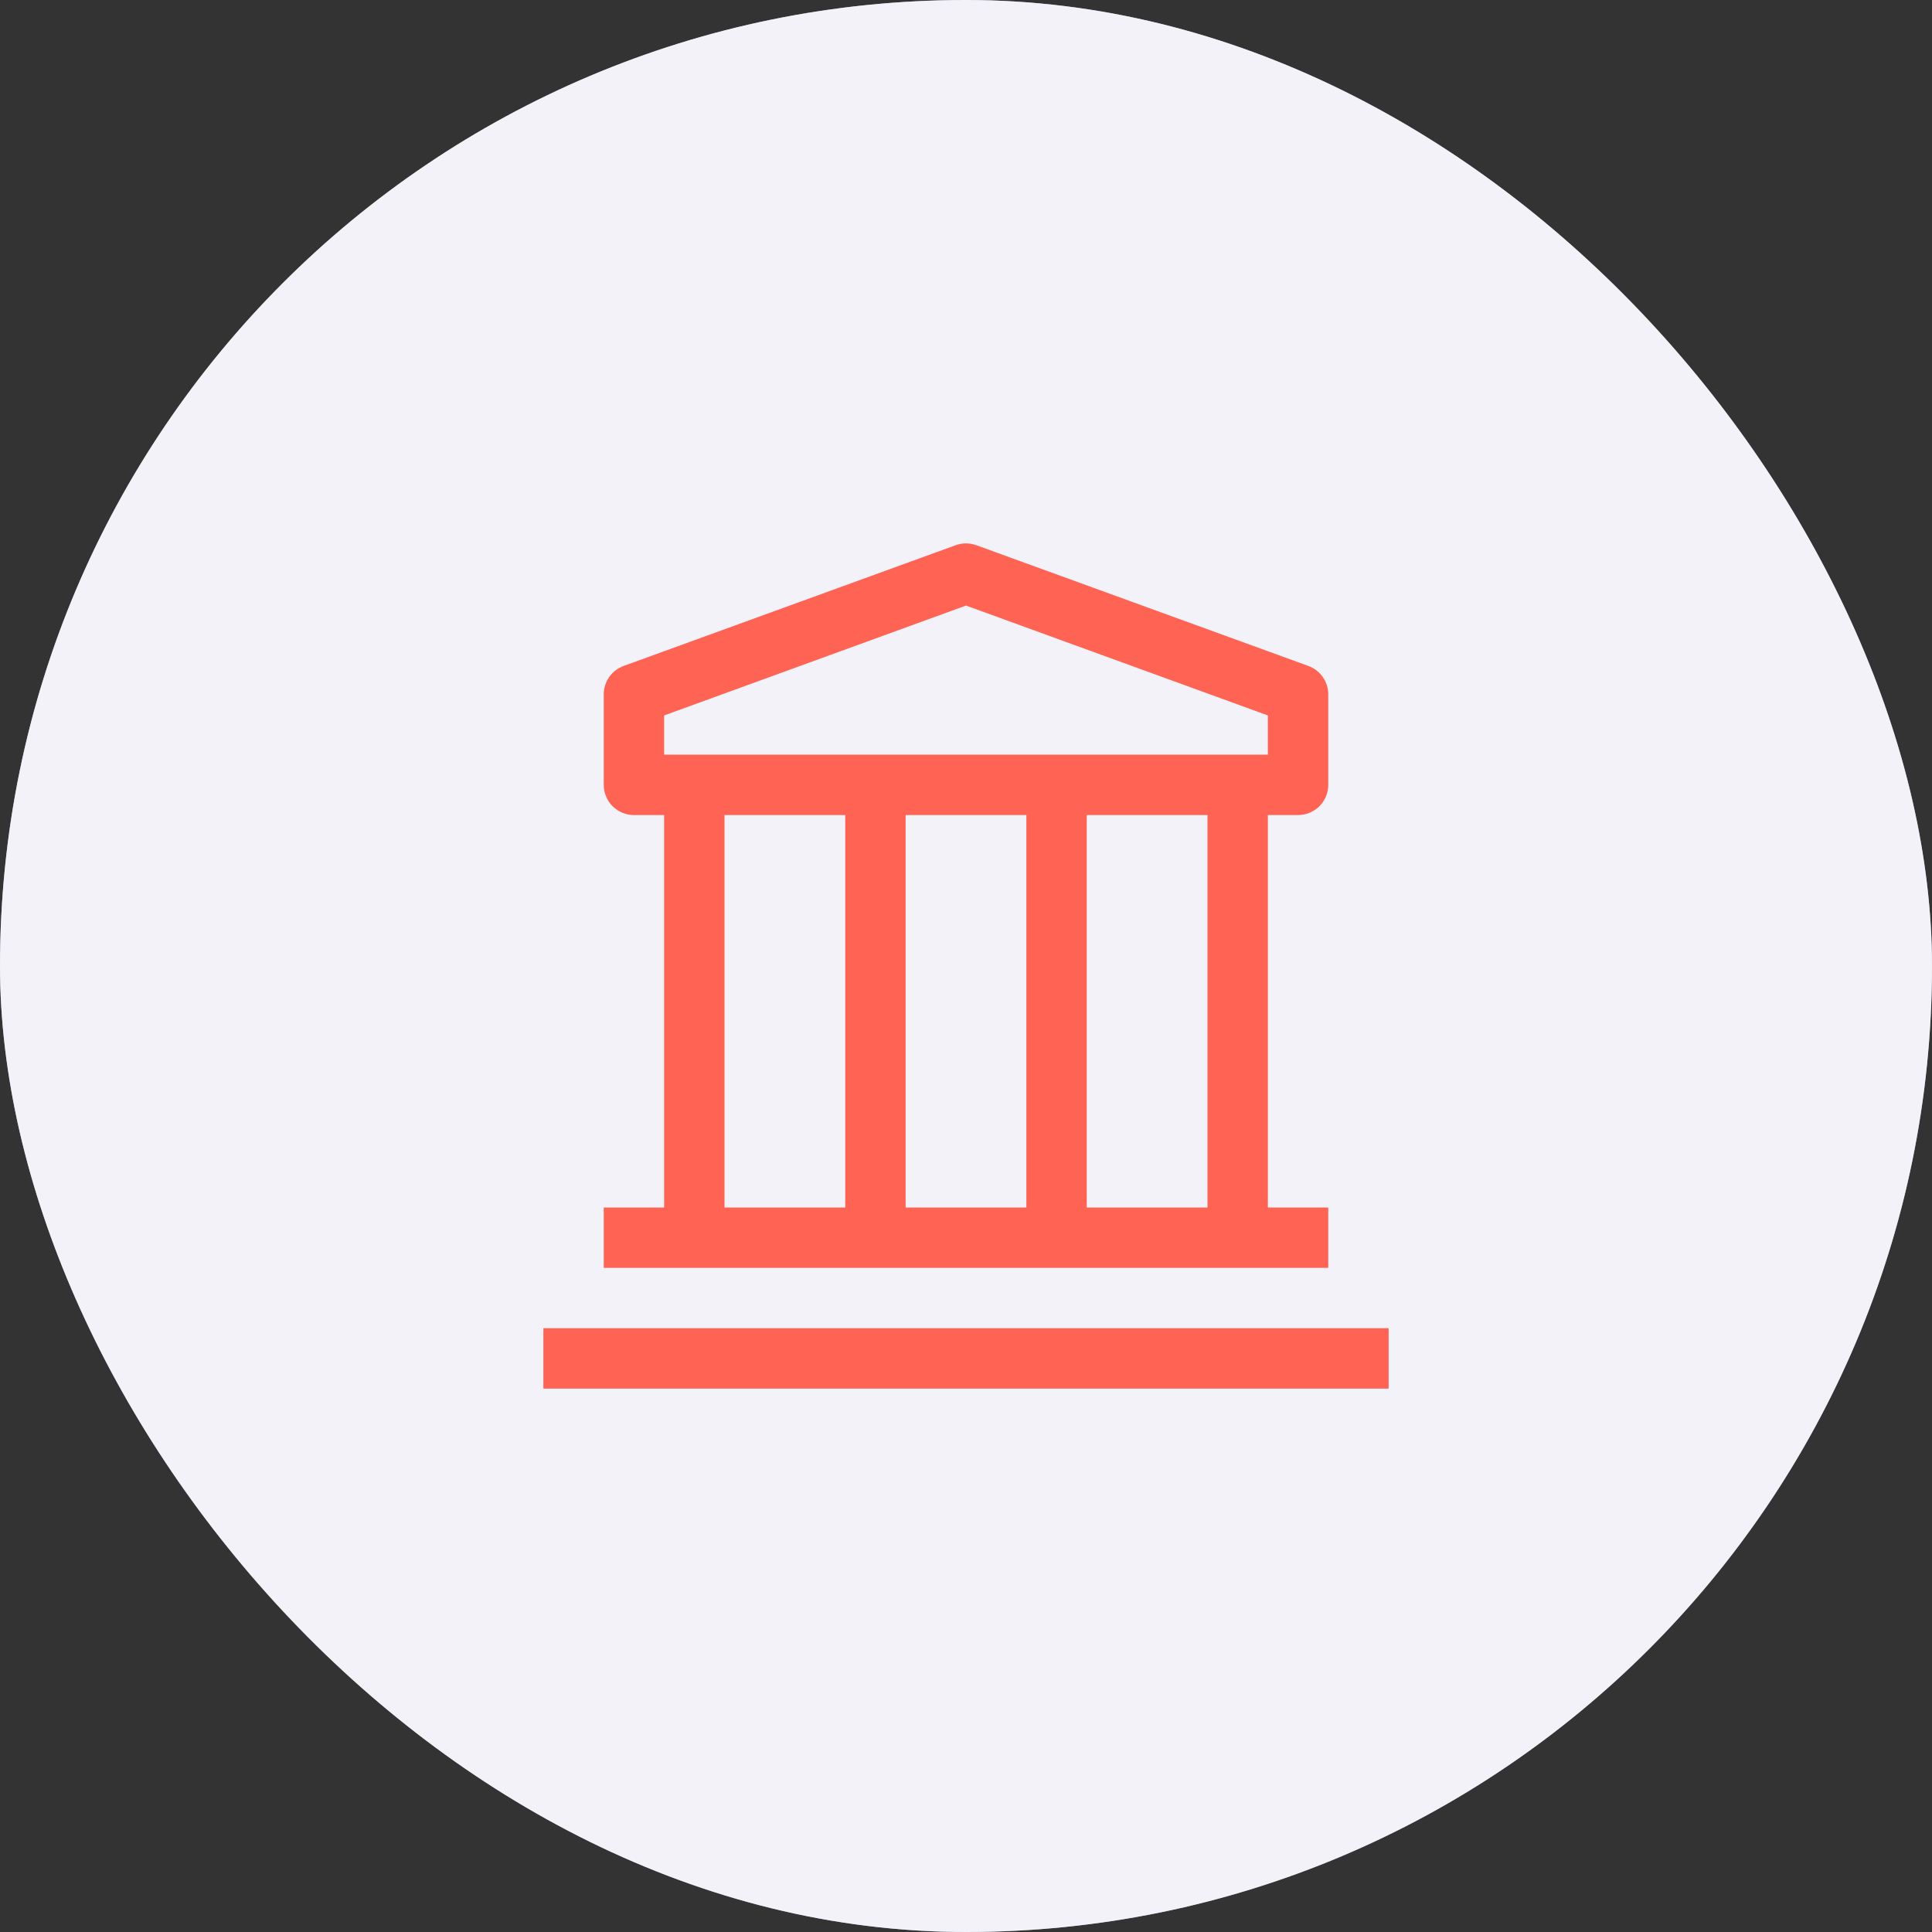<svg width="80" height="80" viewBox="0 0 80 80" fill="none" xmlns="http://www.w3.org/2000/svg">
<rect x="0" y="0" width="80" height="80" fill="#333333" stroke="none"/>
<rect y="0" width="80" height="80" rx="40" fill="#BCBFDB"/>
<rect y="0" width="80" height="80" rx="40" fill="white" fill-opacity="0.8"/>
<path fill-rule="evenodd" clip-rule="evenodd" d="M54.634 33.384C54.4 33.618 54.081 33.75 53.75 33.75H52.5V50H55V52.5H25V50H27.5V33.75H26.25C25.919 33.75 25.601 33.618 25.366 33.384C25.132 33.15 25 32.832 25 32.5V28.75C25 28.493 25.079 28.243 25.227 28.032C25.375 27.822 25.583 27.663 25.825 27.575L39.575 22.575C39.85 22.476 40.15 22.476 40.425 22.575L54.175 27.575C54.417 27.663 54.625 27.822 54.773 28.032C54.921 28.243 55 28.493 55 28.75V32.5C55 32.832 54.868 33.15 54.634 33.384ZM40 25.075L27.5 29.625V31.25H52.5V29.625L40 25.075ZM37.5 33.75V50H42.5V33.75H37.5ZM35 33.75H30V50H35V33.75ZM45 50H50V33.75H45V50ZM22.5 57.5V55H57.5V57.5H22.5Z" fill="#FF6354"/>
</svg>
